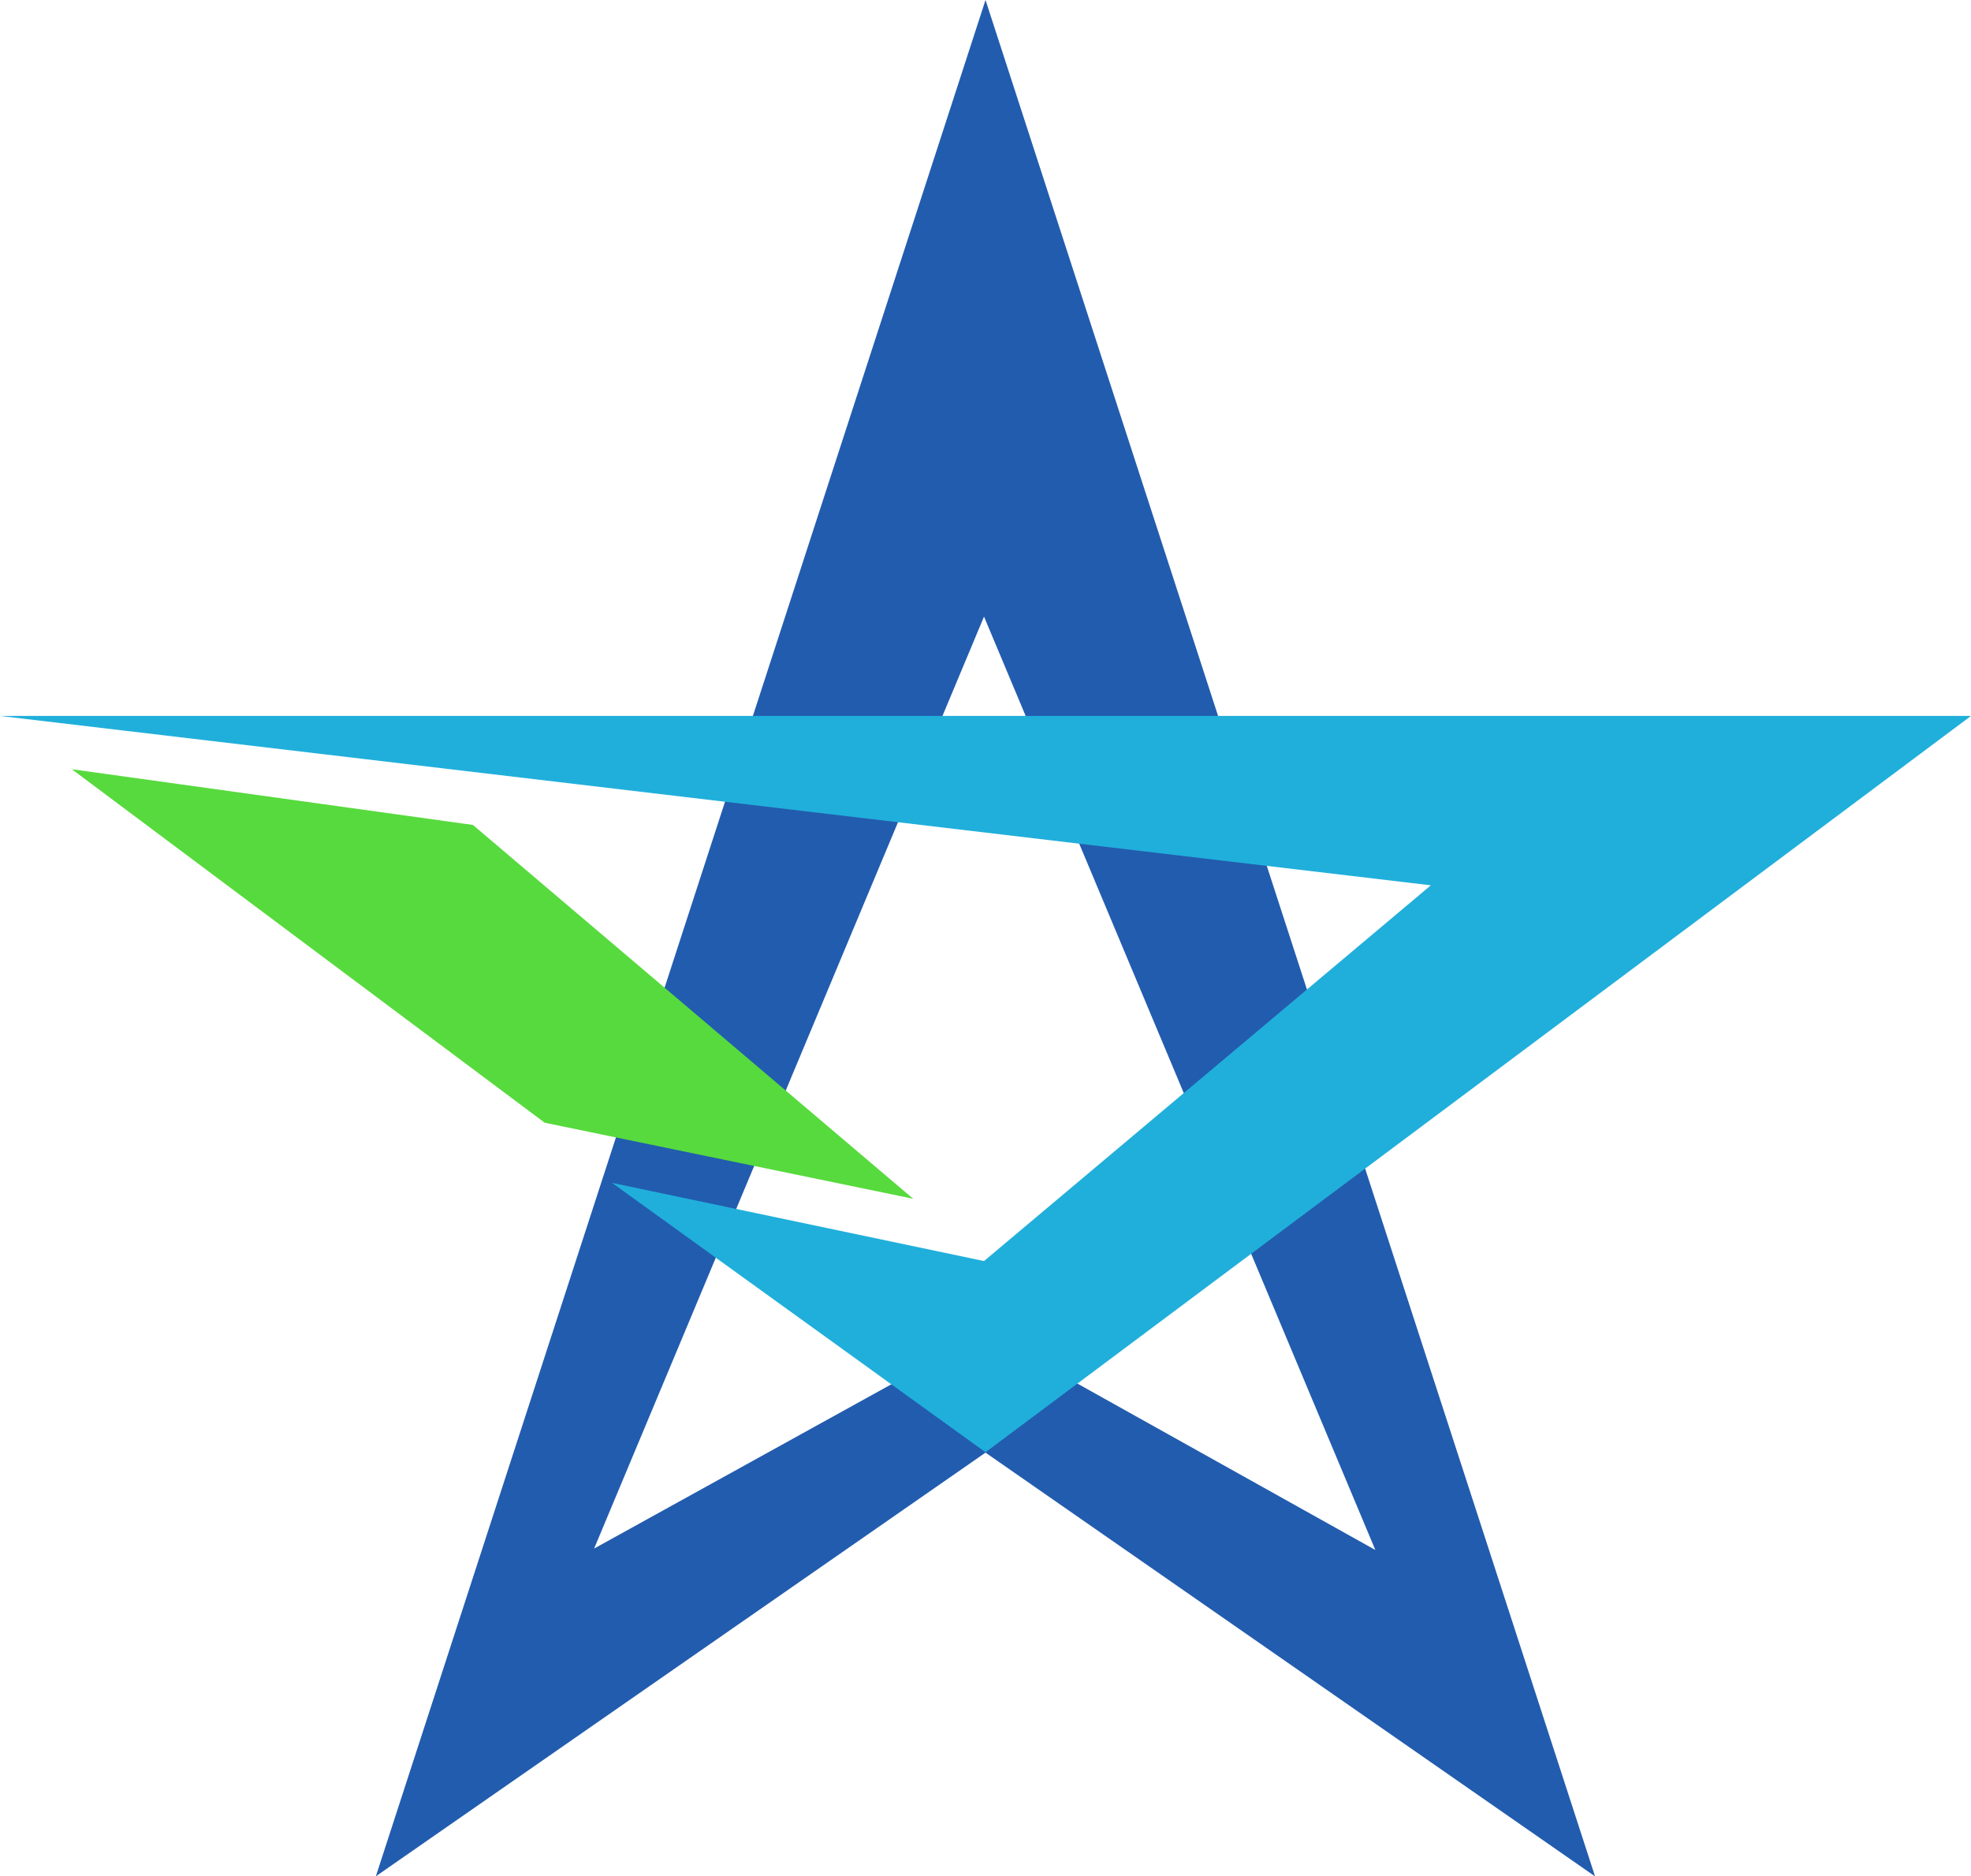 <?xml version="1.0" encoding="utf-8"?>
<svg width="63.039px" height="60px" viewBox="0 0 63.039 60" version="1.1" xmlns:xlink="http://www.w3.org/1999/xlink" xmlns="http://www.w3.org/2000/svg">
  <g id="logo">
    <path d="M31.52 0L51.015 60L31.52 46.45L12.021 59.997L31.52 0ZM19.002 49.517L31.472 19.717L43.988 49.563L31.52 42.601L19.002 49.517Z" id="Vector" fill="#225CAE" fill-rule="evenodd" stroke="none" />
    <path d="M0 22.893L63.039 22.893L31.52 46.438L19.575 37.824L31.472 40.324L45.763 28.309L0 22.893Z" id="Vector-2" fill="#20AFDB" fill-rule="evenodd" stroke="none" />
    <path d="M2.297 24.597L15.126 26.379L29.206 38.332L17.422 35.901L2.297 24.597Z" id="Vector-3" fill="#57DA3D" fill-rule="evenodd" stroke="none" />
  </g>
</svg>